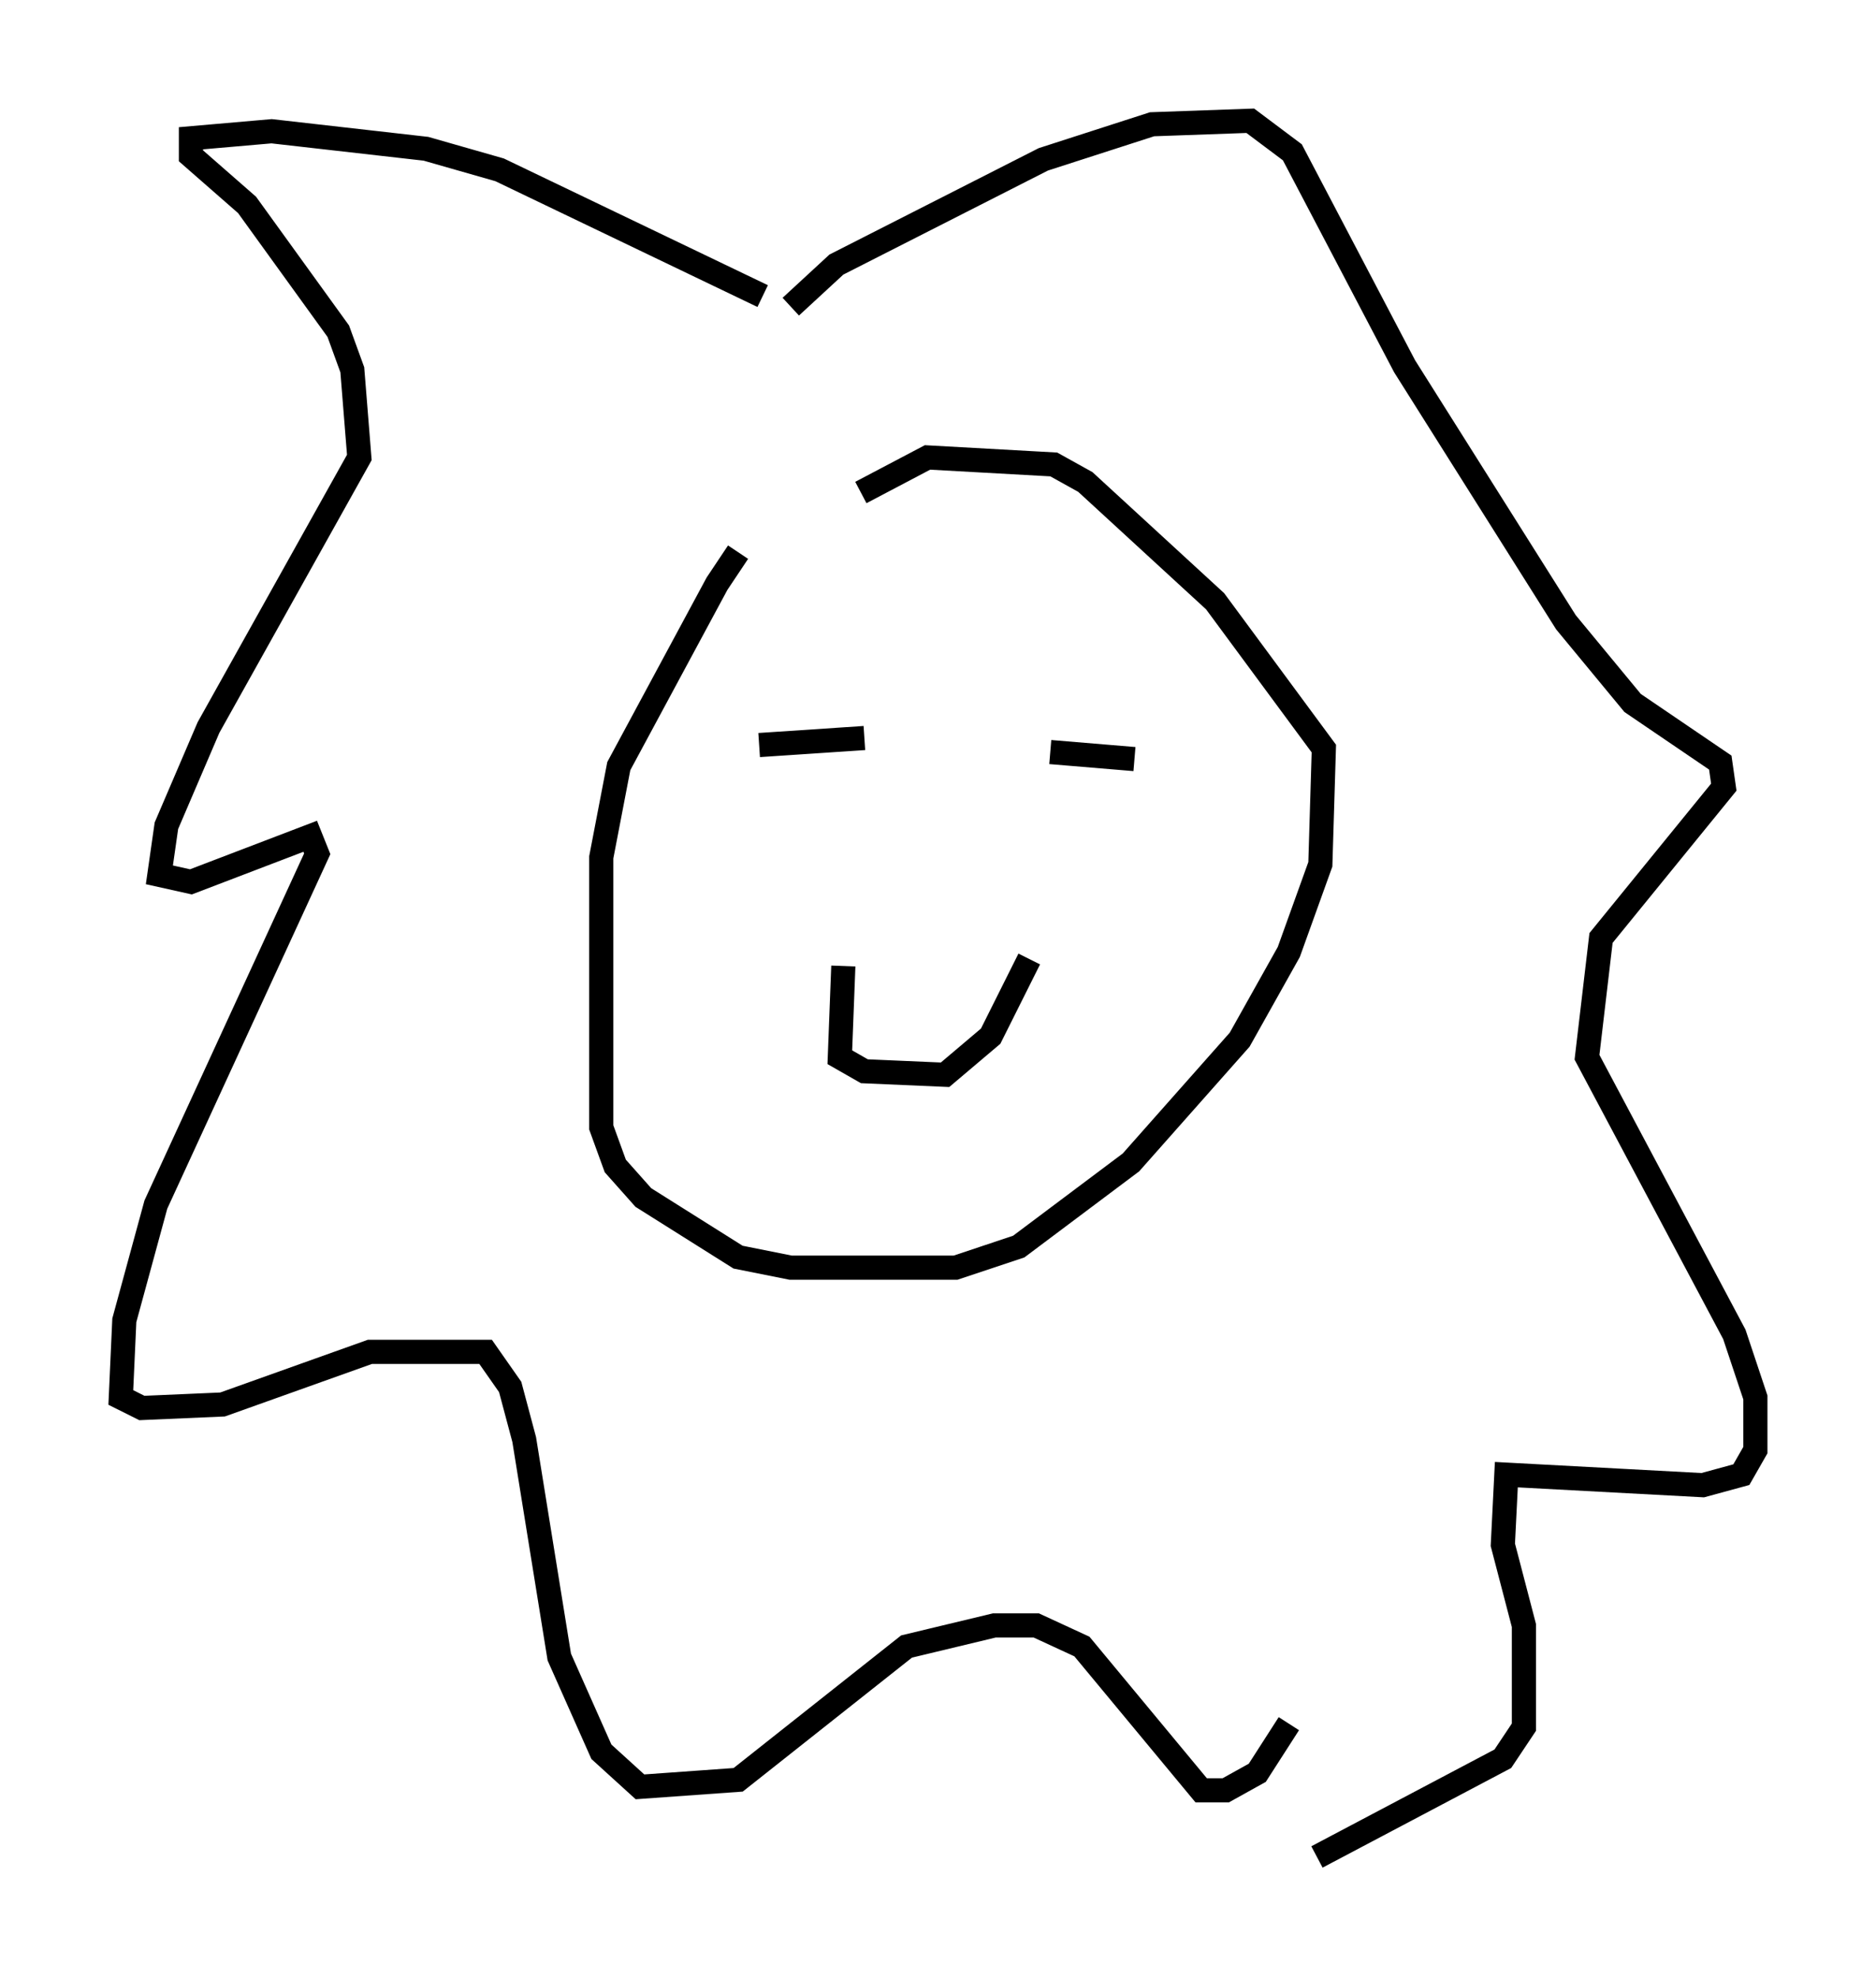 <?xml version="1.0" encoding="utf-8" ?>
<svg baseProfile="full" height="81.899" version="1.1" width="77.687" xmlns="http://www.w3.org/2000/svg" xmlns:ev="http://www.w3.org/2001/xml-events" xmlns:xlink="http://www.w3.org/1999/xlink"><defs /><rect fill="white" height="81.899" width="77.687" x="0" y="0" /><path d="M32.017, 21.994 m-1.453, 0.872 l-0.872, 1.307 -4.067, 7.553 l-0.726, 3.777 0.0, 11.184 l0.581, 1.598 1.162, 1.307 l3.922, 2.469 2.179, 0.436 l6.827, 0.0 2.615, -0.872 l4.648, -3.486 4.503, -5.084 l2.034, -3.631 1.307, -3.631 l0.145, -4.793 -4.503, -6.101 l-5.374, -4.939 -1.307, -0.726 l-5.229, -0.291 -2.76, 1.453 m-4.212, 10.458 l4.358, -0.291 m7.698, 0.581 l3.486, 0.291 m-12.056, 8.57 l-0.145, 3.777 1.017, 0.581 l3.341, 0.145 1.888, -1.598 l1.598, -3.196 m-11.039, -27.452 l-10.894, -5.229 -3.05, -0.872 l-6.391, -0.726 -3.341, 0.291 l0.0, 0.726 2.324, 2.034 l3.777, 5.229 0.581, 1.598 l0.291, 3.631 -6.246, 11.184 l-1.743, 4.067 -0.291, 2.034 l1.307, 0.291 4.939, -1.888 l0.291, 0.726 -6.682, 14.525 l-1.307, 4.793 -0.145, 3.196 l0.872, 0.436 3.341, -0.145 l6.101, -2.179 4.793, 0.0 l1.017, 1.453 0.581, 2.179 l1.453, 9.006 1.743, 3.922 l1.598, 1.453 4.067, -0.291 l6.972, -5.52 3.631, -0.872 l1.743, 0.0 1.888, 0.872 l4.939, 5.955 1.017, 0.0 l1.307, -0.726 1.307, -2.034 m-20.626, -58.681 l1.888, -1.743 8.57, -4.358 l4.503, -1.453 4.067, -0.145 l1.743, 1.307 4.648, 8.86 l6.682, 10.603 2.76, 3.341 l3.631, 2.469 0.145, 1.017 l-5.084, 6.246 -0.581, 4.939 l6.101, 11.475 0.872, 2.615 l0.0, 2.179 -0.581, 1.017 l-1.598, 0.436 -8.134, -0.436 l-0.145, 2.905 0.872, 3.341 l0.0, 4.212 -0.872, 1.307 l-7.698, 4.067 " fill="none" stroke="black" stroke-width="1" /></svg>